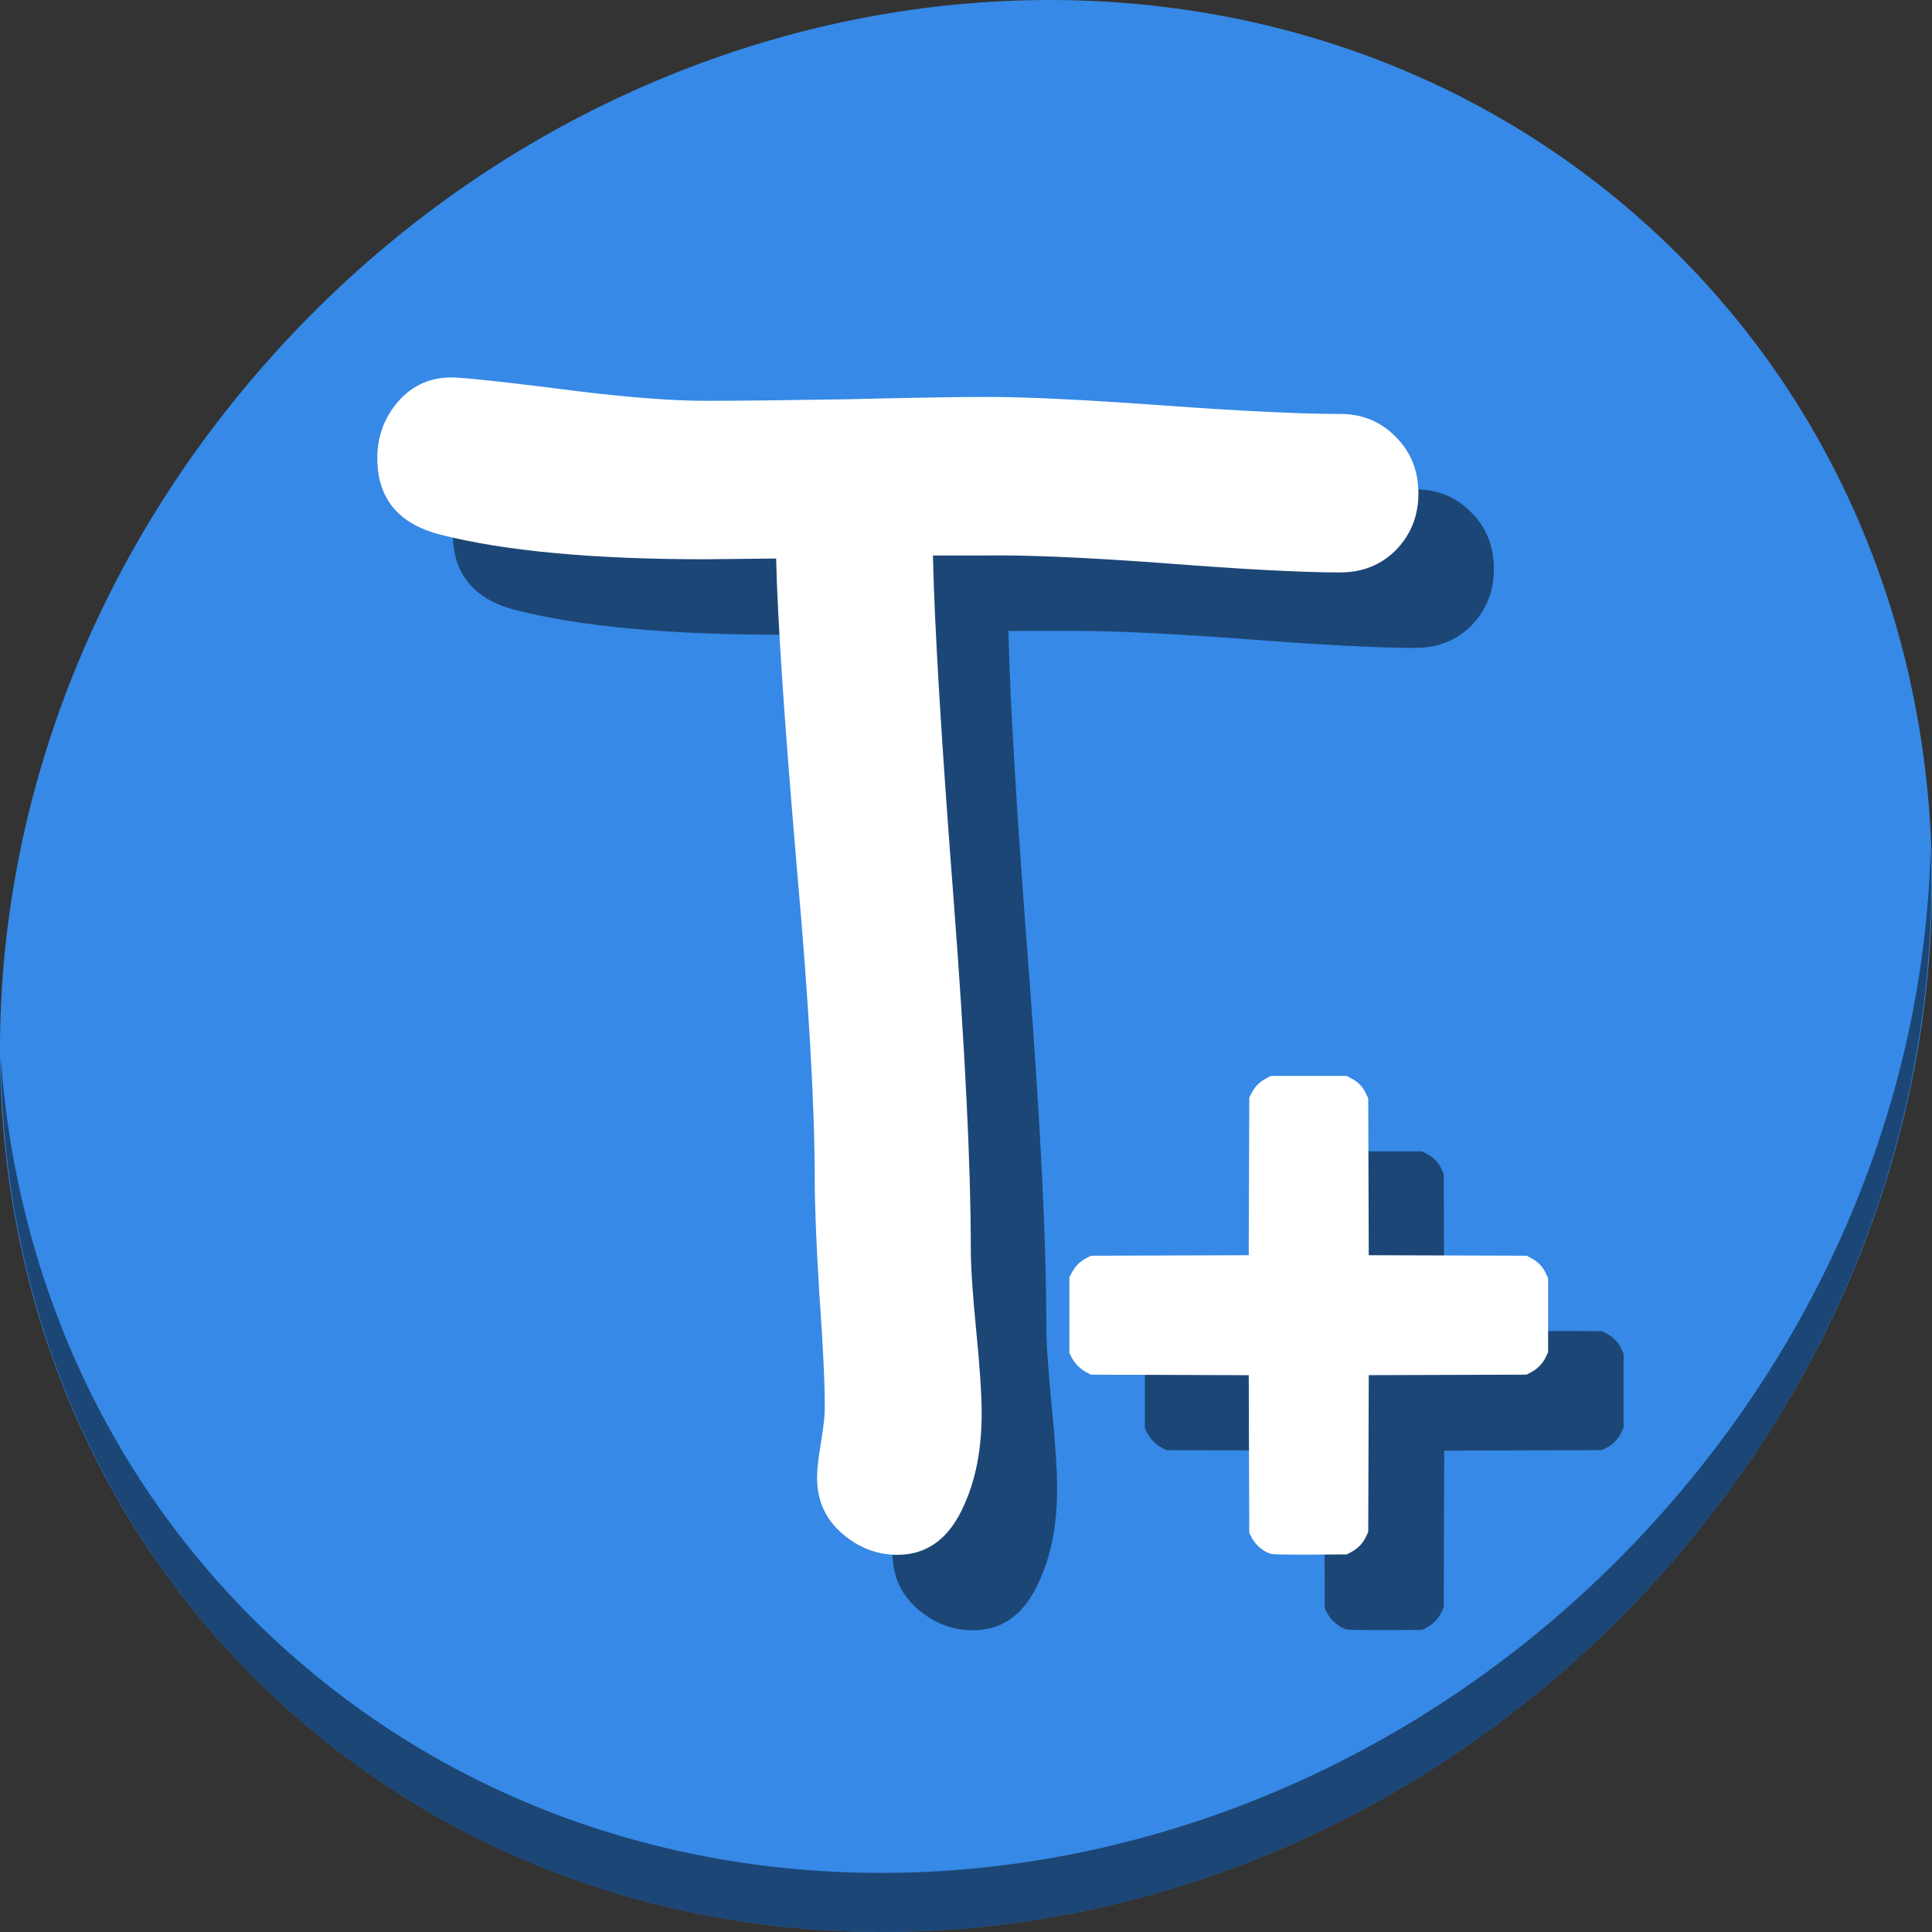 <?xml version="1.0" encoding="UTF-8" standalone="no"?>
<svg
   xmlns:dc="http://purl.org/dc/elements/1.1/"
   xmlns:cc="http://creativecommons.org/ns#"
   xmlns:rdf="http://www.w3.org/1999/02/22-rdf-syntax-ns#"
   xmlns:svg="http://www.w3.org/2000/svg"
   xmlns="http://www.w3.org/2000/svg"
   xmlns:sodipodi="http://sodipodi.sourceforge.net/DTD/sodipodi-0.dtd"
   xmlns:inkscape="http://www.inkscape.org/namespaces/inkscape"
   viewBox="0 0 64 64"
   version="1.1"
   id="svg6"
   sodipodi:docname="insert-text.svg"
   width="64"
   height="64"
   inkscape:version="0.92.2 5c3e80d, 2017-08-06">
  <rect x="0" y="0" width="64" height="64" fill="#333333" stroke="none"/>
  <sodipodi:namedview
     pagecolor="#ffffff"
     bordercolor="#666666"
     borderopacity="1"
     objecttolerance="10"
     gridtolerance="10"
     guidetolerance="10"
     inkscape:pageopacity="0"
     inkscape:pageshadow="2"
     inkscape:window-width="1366"
     inkscape:window-height="717"
     id="namedview8"
     showgrid="false"
     inkscape:zoom="0.61458333"
     inkscape:cx="291.88887"
     inkscape:cy="109.12853"
     inkscape:window-x="0"
     inkscape:window-y="24"
     inkscape:window-maximized="1"
     inkscape:current-layer="svg6" />
  <defs
     id="defs3051">
    <style
       type="text/css"
       id="current-color-scheme">
      .ColorScheme-Text {
        color:#4d4d4d;
      }
      </style>
  </defs>
  <g
     id="g882"
     transform="matrix(0.125,0,0,0.125,-1.3729216e-7,56)">
    <path
       style="fill:#3689e6;fill-opacity:1;stroke-width:11.11"
       inkscape:connector-curvature="0"
       d="m 432.913,-391.526 c 102.193,88.575 105.827,249.7 8.117,359.899 C 343.32,78.572 181.28,96.101 79.087,7.526 -23.106,-81.049 -26.74,-242.174 70.97,-352.373 168.68,-462.572 330.72,-480.101 432.913,-391.526 Z"
       id="path27" />
    <path
       style="opacity:1;fill:#000000;fill-opacity:0.49;stroke-width:11.11"
       inkscape:connector-curvature="0"
       d="m 511.636,-223.096 c -1.551,61.312 -25.161,124.155 -70.966,175.814 C 342.959,62.917 180.919,80.446 78.726,-8.129 30.827,-49.644 4.497,-107.077 0.194,-167.771 0.799,-101.415 27.117,-37.518 79.079,7.519 181.272,96.094 343.32,78.556 441.022,-31.634 490.727,-87.692 514.027,-156.925 511.636,-223.096 Z"
       id="path51" />
    <g
       style="fill:#000000;fill-opacity:0.49"
       transform="translate(20,20)"
       id="g870">
      <g
         transform="matrix(10.487,0,0,10.487,-1854.314,2659.695)"
         id="g866"
         style="font-style:normal;font-weight:normal;font-size:40px;line-height:1.25;font-family:sans-serif;letter-spacing:0px;word-spacing:0px;fill:#000000;fill-opacity:0.49;stroke:none"
         aria-label="T">
        <path
           inkscape:connector-curvature="0"
           id="path864"
           style="font-style:normal;font-variant:normal;font-weight:normal;font-stretch:normal;font-family:'Comic Sans MS';-inkscape-font-specification:'Comic Sans MS';fill:#000000;fill-opacity:0.49"
           d="m 210.689,-281.872 q -1.445,0 -4.453,-0.234 -2.93,-0.215 -4.453,-0.195 h -1.387 q 0.059,2.695 0.527,8.75 0.43,5.645 0.43,8.77 0,0.684 0.137,2.07 0.137,1.387 0.137,2.09 0,1.328 -0.43,2.285 -0.547,1.289 -1.699,1.289 -0.781,0 -1.406,-0.547 -0.625,-0.547 -0.625,-1.406 0,-0.293 0.098,-0.879 0.098,-0.586 0.098,-0.879 0,-0.957 -0.137,-2.871 -0.117,-1.914 -0.117,-2.891 0,-2.793 -0.449,-7.852 -0.469,-5.469 -0.527,-7.852 l -1.777,0.019 q -4.277,0 -6.719,-0.625 -1.582,-0.41 -1.582,-1.934 0,-0.801 0.508,-1.406 0.586,-0.684 1.504,-0.625 0.684,0.039 3.125,0.352 1.953,0.234 3.164,0.234 1.172,0 3.555,-0.039 2.383,-0.059 3.555,-0.059 1.504,0 4.453,0.215 2.969,0.215 4.473,0.215 0.84,0 1.406,0.586 0.566,0.566 0.566,1.426 0,0.84 -0.566,1.426 -0.566,0.566 -1.406,0.566 z" />
      </g>
      <path
         inkscape:connector-curvature="0"
         id="path868"
         d="m 337.024,-36.151 c -2.105,-0.533 -4.171,-2.235 -5.3,-4.365 l -0.658,-1.241 -0.069,-20.902 -0.069,-20.902 -20.91,-0.069 -20.91,-0.069 -1.241,-0.658 c -1.581,-0.837 -2.973,-2.229 -3.811,-3.809 l -0.658,-1.241 v -10.051 -10.051 l 0.683,-1.295 c 0.867,-1.644 2.088,-2.864 3.732,-3.731 l 1.295,-0.682 20.91,-0.069 20.91,-0.069 0.069,-20.902 0.069,-20.902 0.683,-1.295 c 0.867,-1.644 2.088,-2.864 3.732,-3.731 l 1.295,-0.682 h 10.055 10.055 l 1.295,0.682 c 1.722,0.907 2.972,2.199 3.765,3.887 l 0.65,1.386 0.068,20.778 0.068,20.778 20.911,0.069 20.911,0.069 1.295,0.682 c 1.722,0.907 2.973,2.199 3.765,3.887 l 0.65,1.386 v 9.803 9.803 l -0.649,1.365 c -0.781,1.643 -2.141,3.044 -3.82,3.933 l -1.241,0.658 -20.911,0.069 -20.911,0.069 -0.068,20.778 -0.068,20.778 -0.649,1.365 c -0.781,1.643 -2.141,3.044 -3.82,3.933 l -1.241,0.658 -9.558,0.043 c -5.257,0.025 -9.893,-0.041 -10.303,-0.145 z"
         style="fill:#000000;fill-opacity:0.49;stroke-width:0.248" />
    </g>
    <g
       id="g862">
      <g
         aria-label="T"
         style="font-style:normal;font-weight:normal;font-size:40px;line-height:1.25;font-family:sans-serif;letter-spacing:0px;word-spacing:0px;fill:#ffffff;fill-opacity:1;stroke:none"
         id="flowRoot821"
         transform="matrix(10.487,0,0,10.487,-1854.314,2659.695)">
        <path
           d="m 210.689,-281.872 q -1.445,0 -4.453,-0.234 -2.93,-0.215 -4.453,-0.195 h -1.387 q 0.059,2.695 0.527,8.75 0.43,5.645 0.43,8.77 0,0.684 0.137,2.07 0.137,1.387 0.137,2.09 0,1.328 -0.43,2.285 -0.547,1.289 -1.699,1.289 -0.781,0 -1.406,-0.547 -0.625,-0.547 -0.625,-1.406 0,-0.293 0.098,-0.879 0.098,-0.586 0.098,-0.879 0,-0.957 -0.137,-2.871 -0.117,-1.914 -0.117,-2.891 0,-2.793 -0.449,-7.852 -0.469,-5.469 -0.527,-7.852 l -1.777,0.019 q -4.277,0 -6.719,-0.625 -1.582,-0.41 -1.582,-1.934 0,-0.801 0.508,-1.406 0.586,-0.684 1.504,-0.625 0.684,0.039 3.125,0.352 1.953,0.234 3.164,0.234 1.172,0 3.555,-0.039 2.383,-0.059 3.555,-0.059 1.504,0 4.453,0.215 2.969,0.215 4.473,0.215 0.84,0 1.406,0.586 0.566,0.566 0.566,1.426 0,0.84 -0.566,1.426 -0.566,0.566 -1.406,0.566 z"
           style="font-style:normal;font-variant:normal;font-weight:normal;font-stretch:normal;font-family:'Comic Sans MS';-inkscape-font-specification:'Comic Sans MS';fill:#ffffff"
           id="path829"
           inkscape:connector-curvature="0" />
      </g>
      <path
         style="fill:#ffffff;stroke-width:0.248"
         d="m 337.024,-36.151 c -2.105,-0.533 -4.171,-2.235 -5.3,-4.365 l -0.658,-1.241 -0.069,-20.902 -0.069,-20.902 -20.91,-0.069 -20.91,-0.069 -1.241,-0.658 c -1.581,-0.837 -2.973,-2.229 -3.811,-3.809 l -0.658,-1.241 v -10.051 -10.051 l 0.683,-1.295 c 0.867,-1.644 2.088,-2.864 3.732,-3.731 l 1.295,-0.682 20.91,-0.069 20.91,-0.069 0.069,-20.902 0.069,-20.902 0.683,-1.295 c 0.867,-1.644 2.088,-2.864 3.732,-3.731 l 1.295,-0.682 h 10.055 10.055 l 1.295,0.682 c 1.722,0.907 2.972,2.199 3.765,3.887 l 0.65,1.386 0.068,20.778 0.068,20.778 20.911,0.069 20.911,0.069 1.295,0.682 c 1.722,0.907 2.973,2.199 3.765,3.887 l 0.65,1.386 v 9.803 9.803 l -0.649,1.365 c -0.781,1.643 -2.141,3.044 -3.82,3.933 l -1.241,0.658 -20.911,0.069 -20.911,0.069 -0.068,20.778 -0.068,20.778 -0.649,1.365 c -0.781,1.643 -2.141,3.044 -3.82,3.933 l -1.241,0.658 -9.558,0.043 c -5.257,0.025 -9.893,-0.041 -10.303,-0.145 z"
         id="path844"
         inkscape:connector-curvature="0" />
    </g>
  </g>
</svg>
